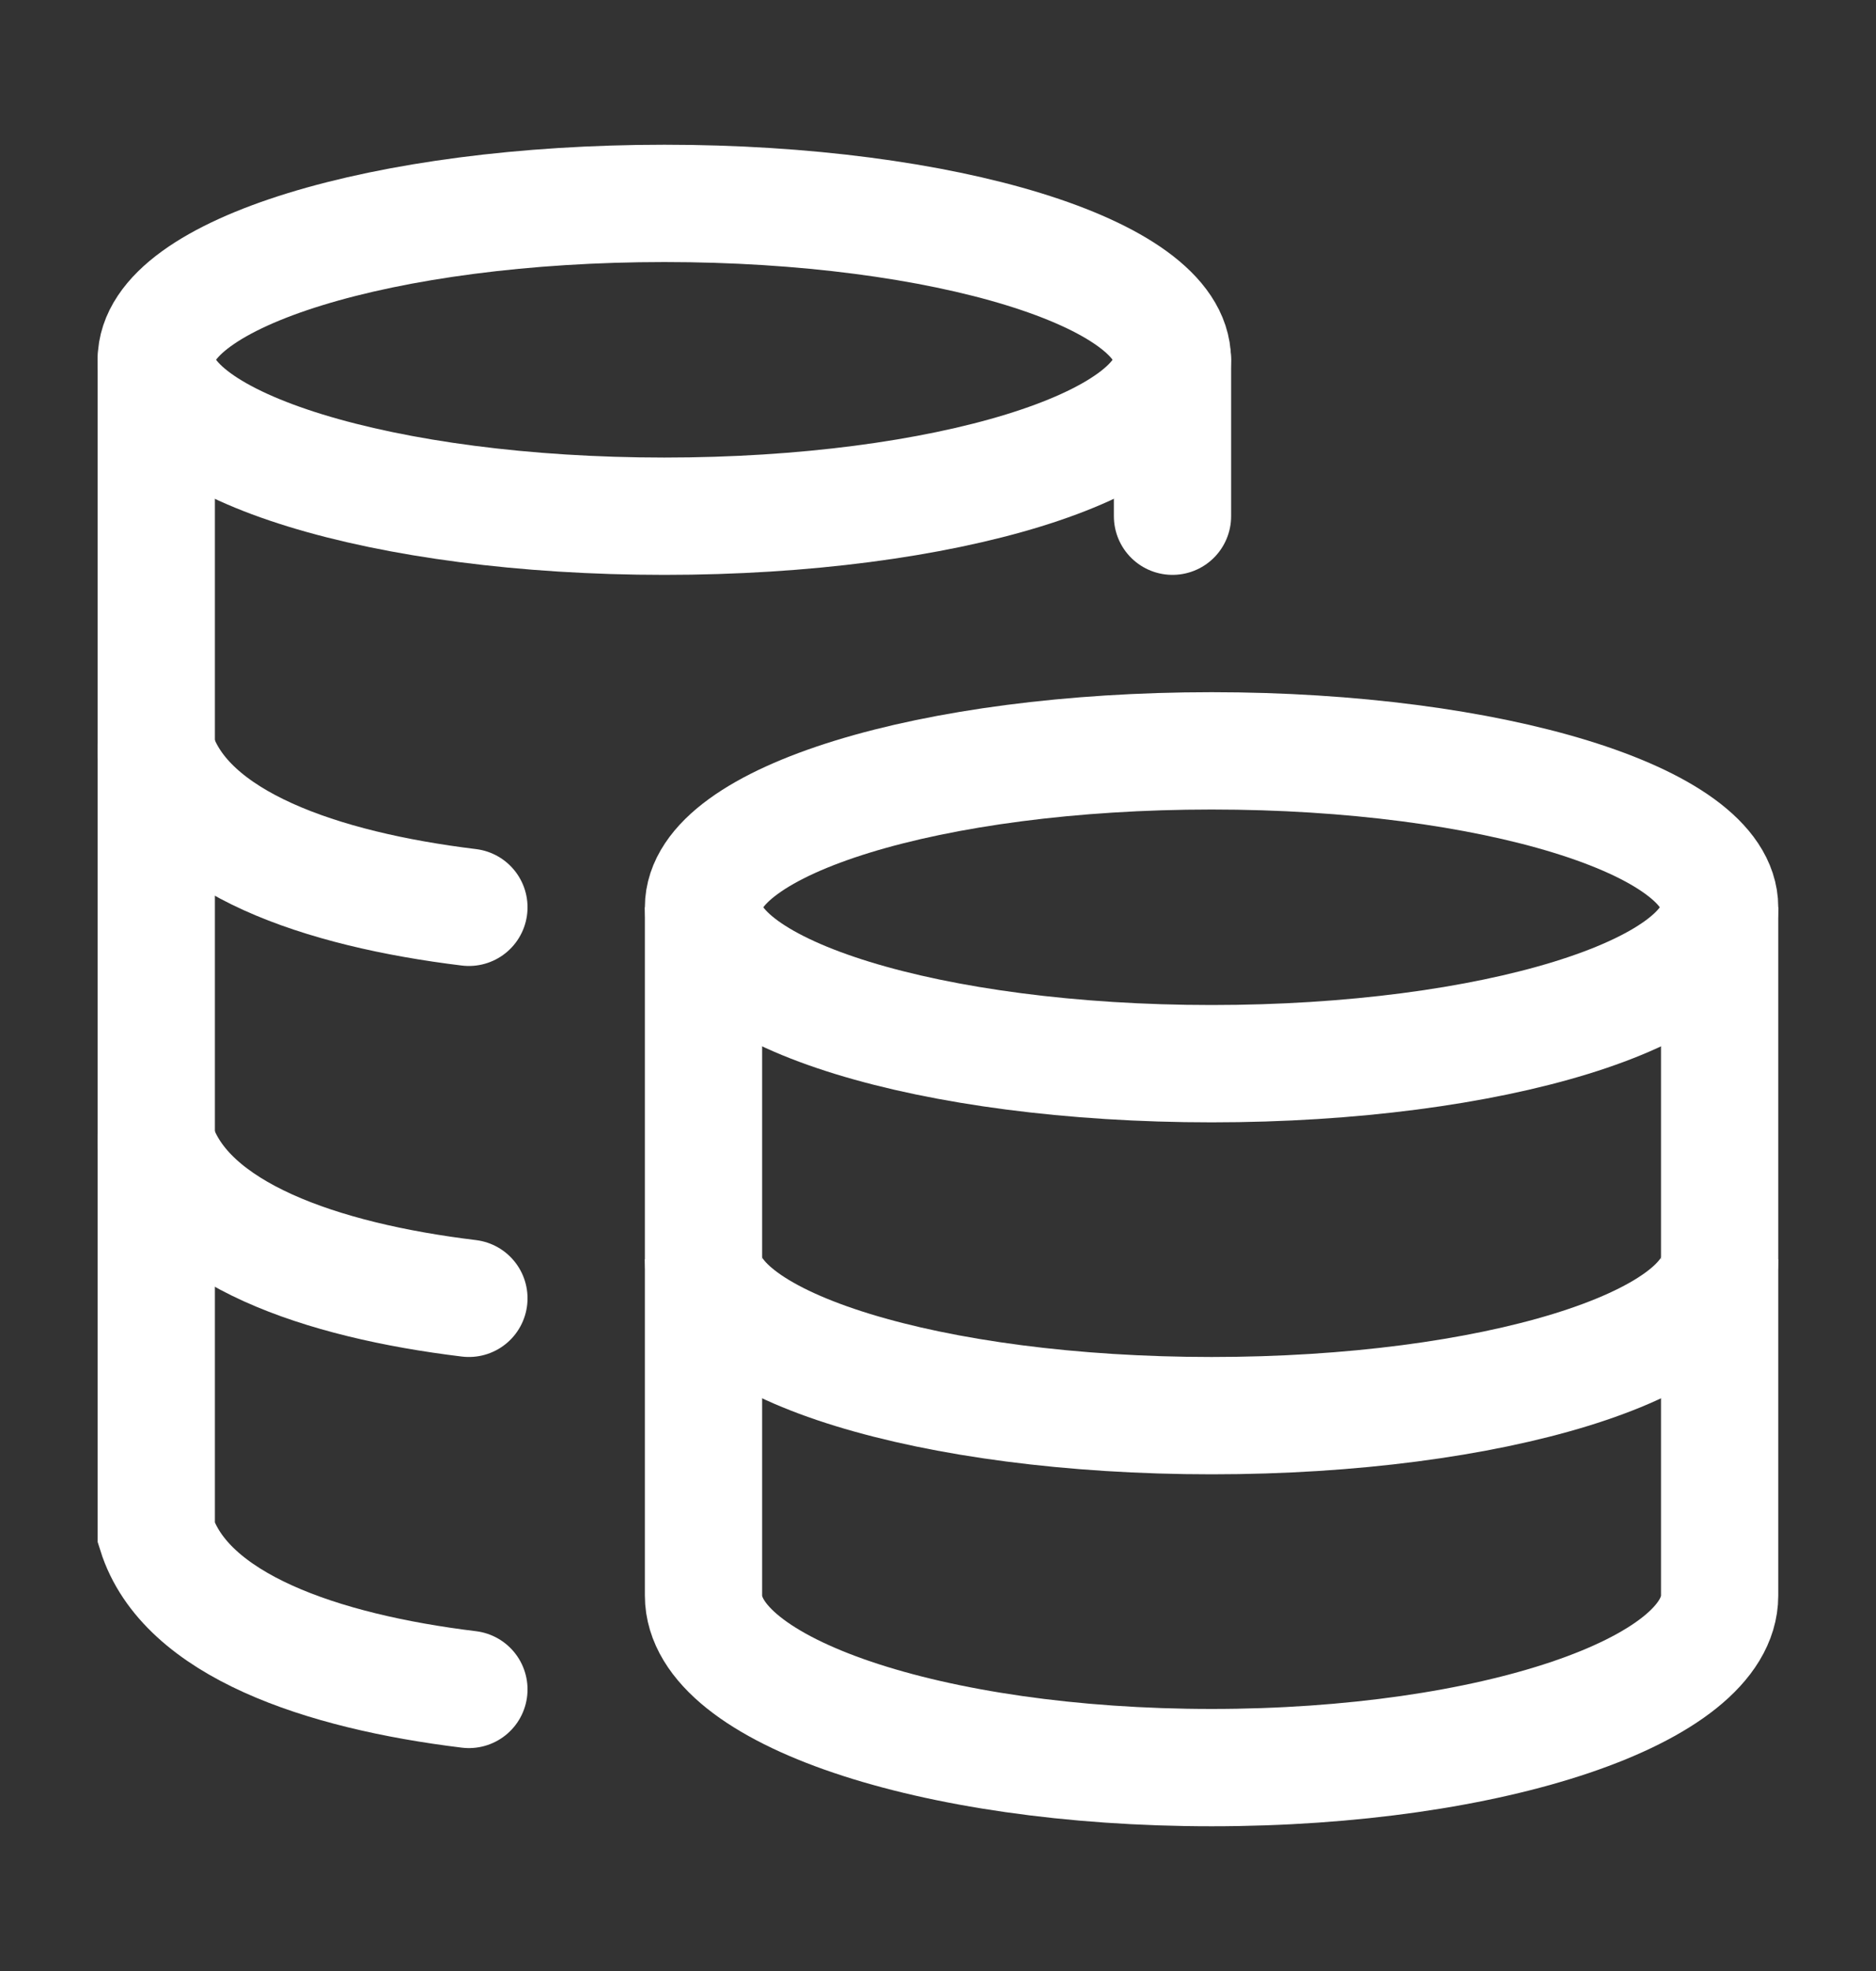 <svg width="20" height="21" viewBox="0 0 20 21" fill="none" xmlns="http://www.w3.org/2000/svg">
<rect x="0" y="0" width="20" height="21" fill="#333333" stroke="none"/>
<path d="M12.917 11.333C15.908 11.333 18.333 10.587 18.333 9.667C18.333 8.746 15.908 8 12.917 8C9.925 8 7.5 8.746 7.5 9.667C7.5 10.587 9.925 11.333 12.917 11.333Z" stroke="white" stroke-width="1.25"/>
<path d="M18.333 13.417C18.333 14.337 15.908 15.083 12.917 15.083C9.925 15.083 7.5 14.337 7.5 13.417" stroke="white" stroke-width="1.25"/>
<path d="M18.333 9.667V17C18.333 18.012 15.908 18.833 12.917 18.833C9.925 18.833 7.5 18.012 7.5 17V9.667" stroke="white" stroke-width="1.25"/>
<path d="M7.083 5.5C10.074 5.5 12.499 4.754 12.499 3.833C12.499 2.913 10.074 2.167 7.083 2.167C4.091 2.167 1.666 2.913 1.666 3.833C1.666 4.754 4.091 5.5 7.083 5.5Z" stroke="white" stroke-width="1.25"/>
<path d="M4.999 9.667C3.423 9.475 1.974 8.979 1.666 8M4.999 13.833C3.423 13.642 1.974 13.145 1.666 12.167" stroke="white" stroke-width="1.25" stroke-linecap="round"/>
<path d="M4.999 18C3.423 17.808 1.974 17.312 1.666 16.333V3.833" stroke="white" stroke-width="1.25" stroke-linecap="round"/>
<path d="M12.5 5.5V3.833" stroke="white" stroke-width="1.25" stroke-linecap="round"/>
</svg>
